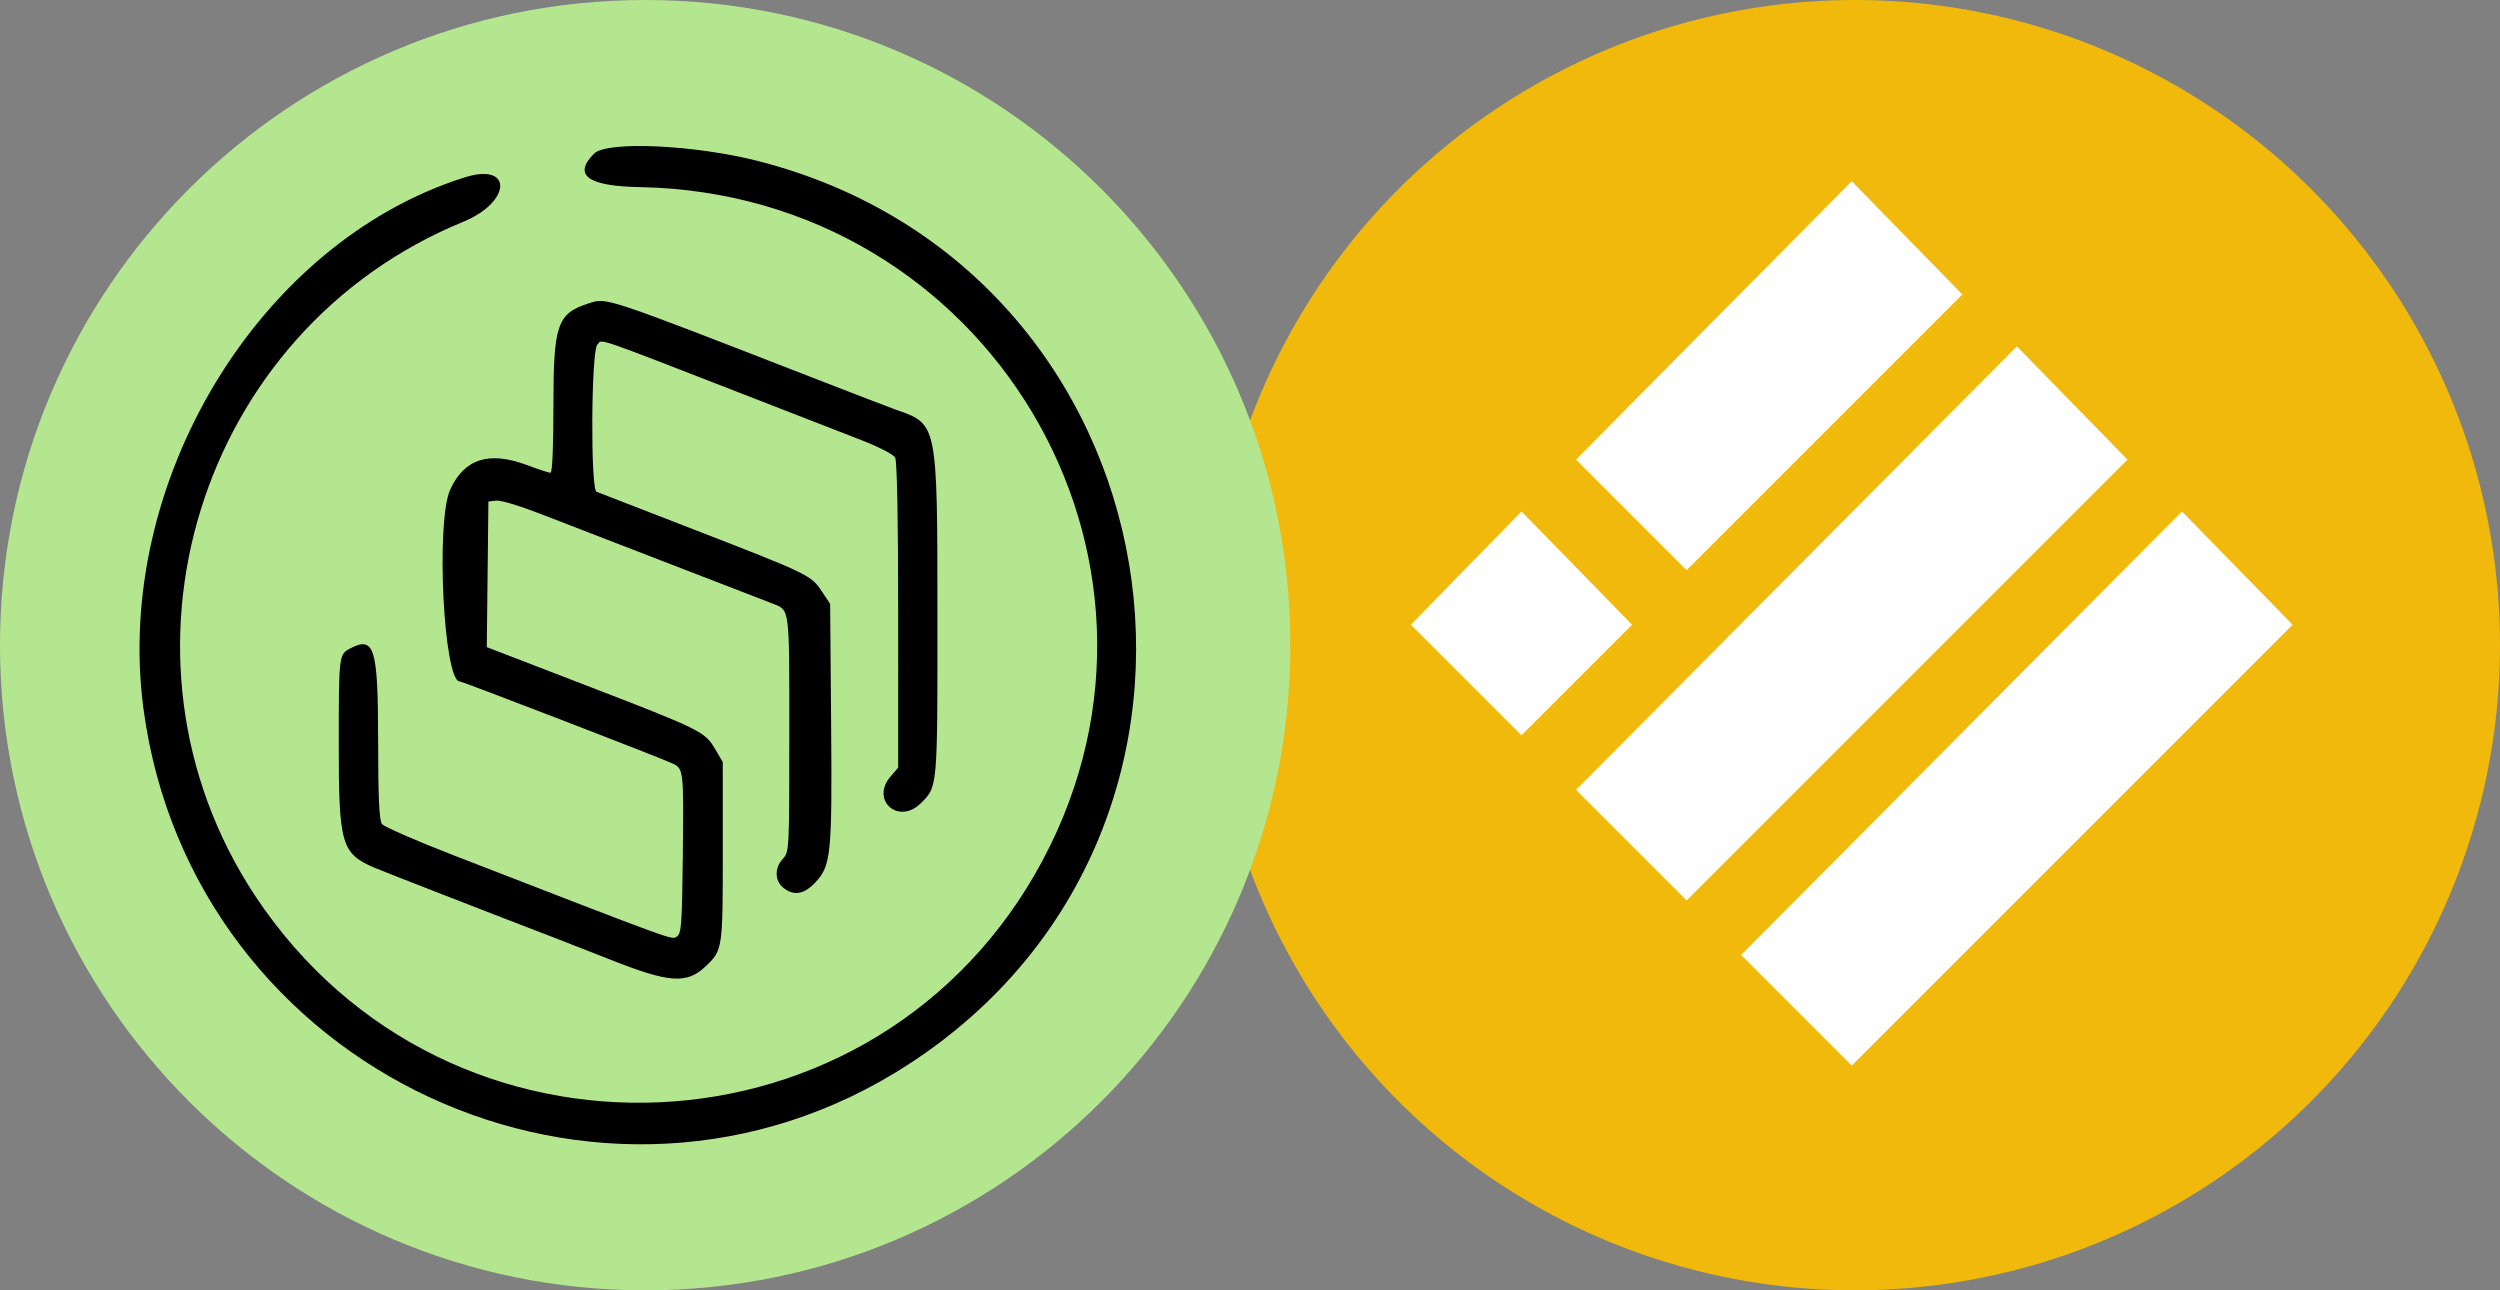 <svg width="62" height="32" viewBox="0 0 62 32" fill="none" xmlns="http://www.w3.org/2000/svg">
  <rect x="0" y="0" width="62" height="32" fill="#808080" stroke="none"/>
  <circle cx="46" cy="16" r="16" fill="#F0B90B" />
<style type="text/css">
	.st0{fill:#ffffff;stroke:#ffffff;}
</style>
<g id="Layer_2" transform="translate(45, 16) scale(0.065) translate(-250, -210)">
	<g id="Layer_1-2">
		<path class="st0" d="M264.2,33.7l41.5,42.5L201.2,180.7l-41.5-41.5L264.2,33.7z"/>
		<path class="st0" d="M327.2,96.7l41.5,42.5L201.2,306.7l-41.5-41.5L327.2,96.7z"/>
		<path class="st0" d="M138.2,159.7l41.5,42.5l-41.5,41.5l-41.5-41.5L138.2,159.7z"/>
		<path class="st0" d="M390.2,159.7l41.5,42.5L264.2,369.7l-41.5-41.5L390.2,159.7z"/>
	</g>
</g>
  <path
    d="M0 16C0 7.163 7.163 0 16 0C24.837 0 32 7.163 32 16C32 24.837 24.837 32 16 32C7.163 32 0 24.837 0 16Z"
    fill="#b4e690" />
  <path fill-rule="evenodd" clip-rule="evenodd"
    transform="translate(15, 16) scale(0.075) translate(-189, -200)"
    d="M178.500 1.188  M185.455 37.455 C 178.334 44.575,183.315 48.227,200.575 48.539 C 315.303 50.618,387.239 170.692,333.852 271.000 C 279.739 372.670,136.906 379.141,73.320 282.803 C 21.235 203.889,54.597 95.897,142.147 60.017 C 158.159 53.455,158.634 40.283,142.677 45.313 C 74.568 66.782,26.491 146.299,36.440 221.022 C 52.438 341.171,188.349 404.299,289.500 338.562 C 410.322 260.041,379.572 75.636,239.702 39.924 C 218.611 34.539,189.687 33.222,185.455 37.455 M183.791 86.939 C 173.220 90.319,172.000 93.832,172.000 120.901 C 172.000 134.623,171.630 143.000,171.023 143.000 C 170.485 143.000,167.057 141.875,163.404 140.500 C 150.770 135.745,142.594 138.308,137.890 148.500 C 133.060 158.966,135.678 212.000,141.025 212.000 C 141.937 212.000,206.370 236.833,211.274 239.075 C 215.062 240.807,215.100 241.134,214.781 269.892 C 214.534 292.238,214.302 295.408,212.845 296.327 C 211.020 297.477,214.397 298.704,139.035 269.500 C 126.679 264.712,116.006 260.053,115.317 259.147 C 114.388 257.926,114.055 250.688,114.032 231.184 C 113.995 200.704,112.809 196.871,104.729 201.126 C 101.075 203.050,101.031 203.416,101.015 232.282 C 100.997 266.000,101.846 268.935,112.990 273.663 C 116.222 275.034,155.464 290.302,173.000 297.012 C 177.125 298.590,185.225 301.757,191.000 304.050 C 210.323 311.723,216.090 312.117,222.339 306.192 C 227.956 300.867,228.000 300.573,228.000 268.388 L 228.000 238.676 225.509 234.425 C 222.082 228.577,220.869 227.976,183.233 213.469 L 149.965 200.647 150.233 176.573 L 150.500 152.500 153.088 152.199 C 154.512 152.034,160.812 153.902,167.088 156.350 C 173.365 158.799,192.675 166.264,210.000 172.939 C 227.325 179.614,242.776 185.579,244.335 186.194 C 250.229 188.520,250.000 186.778,250.000 229.257 C 250.000 267.762,249.967 268.406,247.875 270.633 C 245.086 273.601,245.136 277.882,247.986 280.190 C 251.450 282.995,254.834 282.456,258.559 278.506 C 263.827 272.920,264.186 269.298,263.823 225.425 L 263.500 186.350 260.749 182.195 C 257.233 176.885,256.305 176.435,218.880 161.928 C 201.621 155.238,186.938 149.544,186.250 149.275 C 184.222 148.481,184.476 102.667,186.520 100.623 C 188.381 98.762,183.392 97.039,241.000 119.437 C 253.375 124.248,268.116 129.979,273.757 132.171 C 279.680 134.473,284.433 136.941,285.007 138.013 C 285.627 139.171,286.000 158.781,285.999 190.184 L 285.998 240.500 283.499 243.406 C 276.727 251.279,286.110 259.574,293.504 252.250 C 299.066 246.740,299.002 247.477,298.978 189.782 C 298.952 126.732,298.990 126.921,285.500 122.234 C 283.850 121.660,271.925 117.079,259.000 112.052 C 188.453 84.617,189.726 85.042,183.791 86.939"
    fill="black" />
</svg>